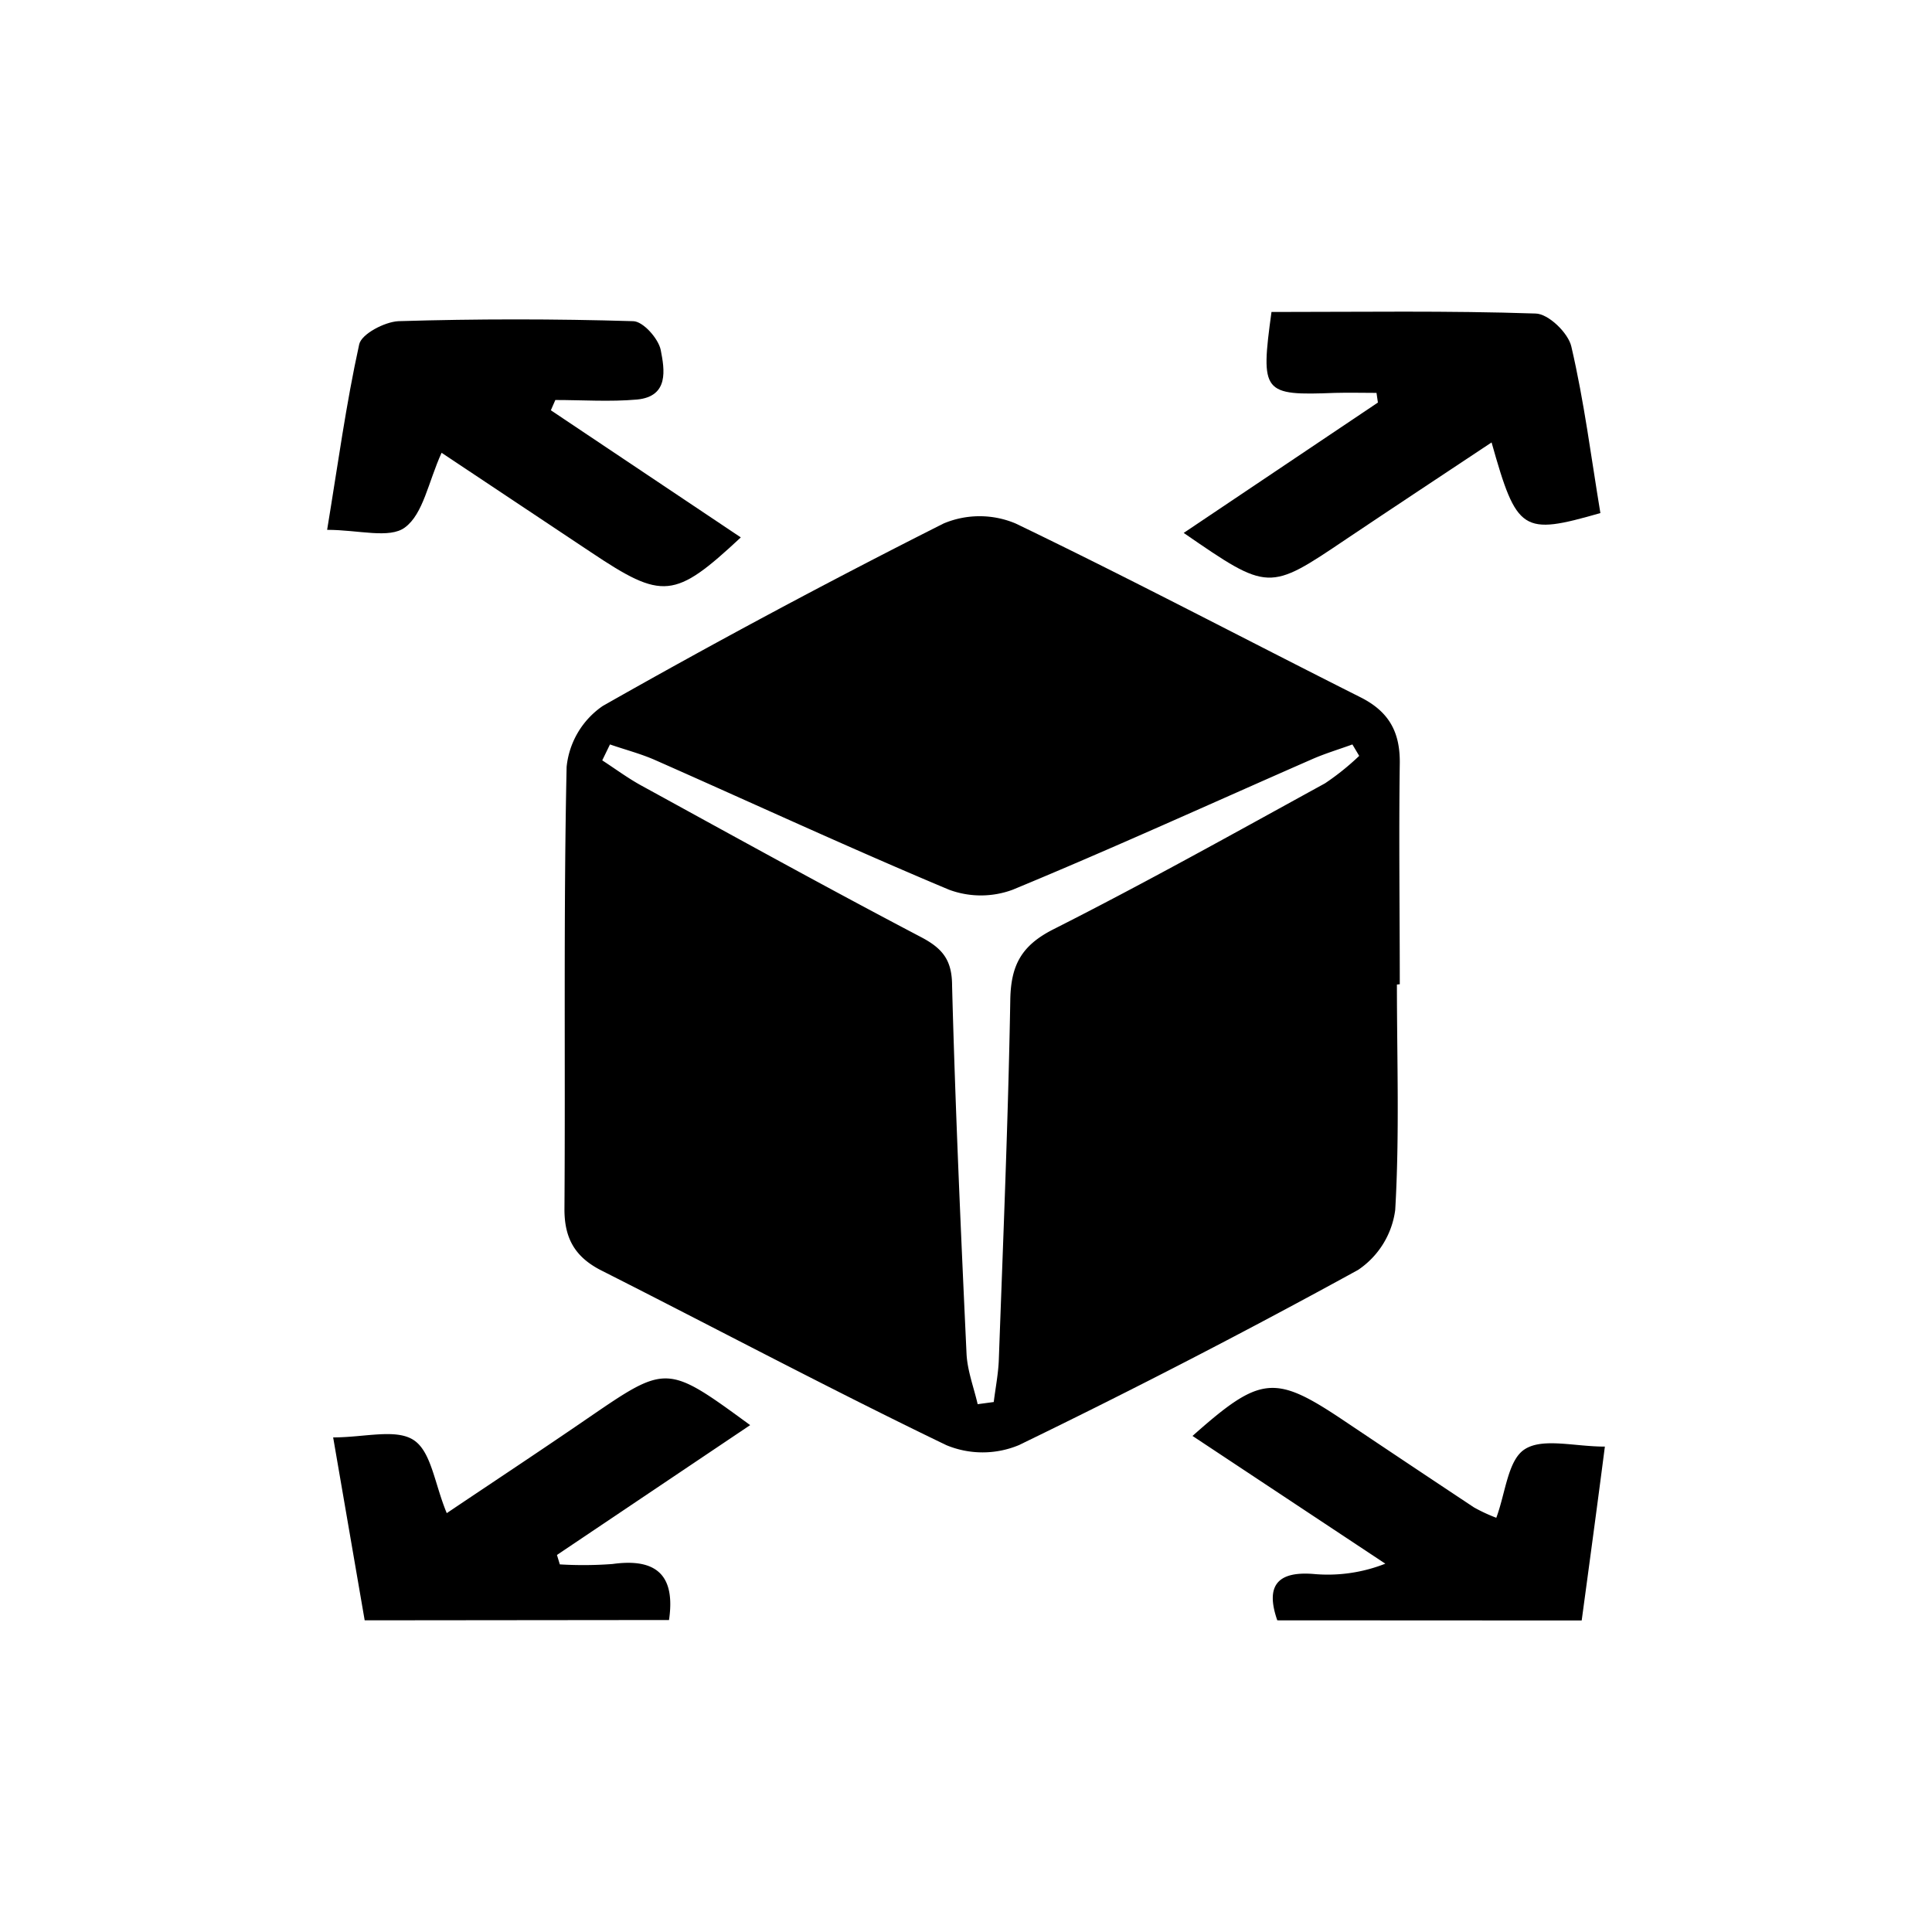 <svg id="Layer_25" data-name="Layer 25" xmlns="http://www.w3.org/2000/svg" viewBox="0 0 250 250"><title>advanced-mover</title><path d="M47.19,209.67,43.11,186c4.07,0,8.11-1.16,10.41.34s2.7,5.64,4.29,9.46c6.19-4.16,12.26-8.17,18.26-12.29,10.22-7,10.2-7,21,.9l-25,16.8.37,1.22a50.17,50.17,0,0,0,6.83-.05c5.76-.8,8.14,1.54,7.3,7.25Z"/><path d="M165.28,209.67c-1.53-4.4-.07-6.37,4.67-6a20.27,20.27,0,0,0,9.31-1.33l-24.95-16.53c8.81-7.82,10.61-8,19.56-2q8.41,5.64,16.85,11.24a21.53,21.53,0,0,0,2.9,1.35c1.19-3.17,1.49-7.46,3.67-8.86,2.34-1.52,6.43-.35,10.38-.35-1,7.74-2,15.12-3,22.5Z"/><path d="M180.76,127.4c0,9.73.35,19.47-.22,29.17a11.07,11.07,0,0,1-4.81,7.76Q154.09,176.21,131.84,187a12.23,12.23,0,0,1-9.39,0c-15-7.23-29.72-15.06-44.59-22.58-3.44-1.73-4.84-4.16-4.82-8,.13-19.06-.13-38.13.28-57.18A10.87,10.87,0,0,1,78,91.35Q99.76,79,122.1,67.74a12,12,0,0,1,9.32,0c15,7.22,29.73,15,44.63,22.49,3.7,1.86,5.13,4.52,5.08,8.54-.13,9.53,0,19.06,0,28.59ZM78.93,96.33l-1,2.06c1.71,1.11,3.36,2.34,5.15,3.31,12,6.58,24,13.21,36.12,19.57,2.81,1.48,4,3,4,6.31.42,15.87,1.13,31.75,1.87,47.61.11,2.19.94,4.34,1.44,6.51l2.08-.28c.23-1.85.6-3.7.66-5.56.56-15.47,1.21-31,1.48-46.44.07-4.48,1.4-7.06,5.6-9.18,11.87-6,23.47-12.48,35.13-18.88a32.89,32.89,0,0,0,4.42-3.55L175,96.33c-1.75.64-3.54,1.17-5.24,1.92-12.9,5.65-25.71,11.5-38.72,16.88a11.83,11.83,0,0,1-8.23,0C110,109.76,97.4,103.93,84.7,98.32,82.84,97.51,80.86,97,78.93,96.33Z"/><path d="M164.53,40.37c11.6,0,22.89-.18,34.15.2,1.66,0,4.25,2.51,4.65,4.27C205,52,205.9,59.23,207.09,66.39c-10.1,2.9-10.81,2.47-14.08-9.14-6.47,4.3-12.67,8.39-18.84,12.53-10,6.74-10,6.76-21-.82L178.3,52.09l-.18-1.25c-1.79,0-3.59-.05-5.38,0C163.39,51.2,163.09,50.87,164.53,40.37Z"/><path d="M71.28,53.09,95.86,69.54c-8.58,8-10.11,8.12-19.39,1.92L57.14,58.59c-1.73,3.82-2.37,7.91-4.74,9.66-2,1.5-6,.31-10.07.31,1.4-8.49,2.45-16.29,4.15-24,.29-1.34,3.27-2.9,5.06-3q15.18-.46,30.38,0c1.28,0,3.29,2.26,3.58,3.74.49,2.51,1.1,6-3.07,6.4-3.5.31-7.05.06-10.57.06Z"/></svg>